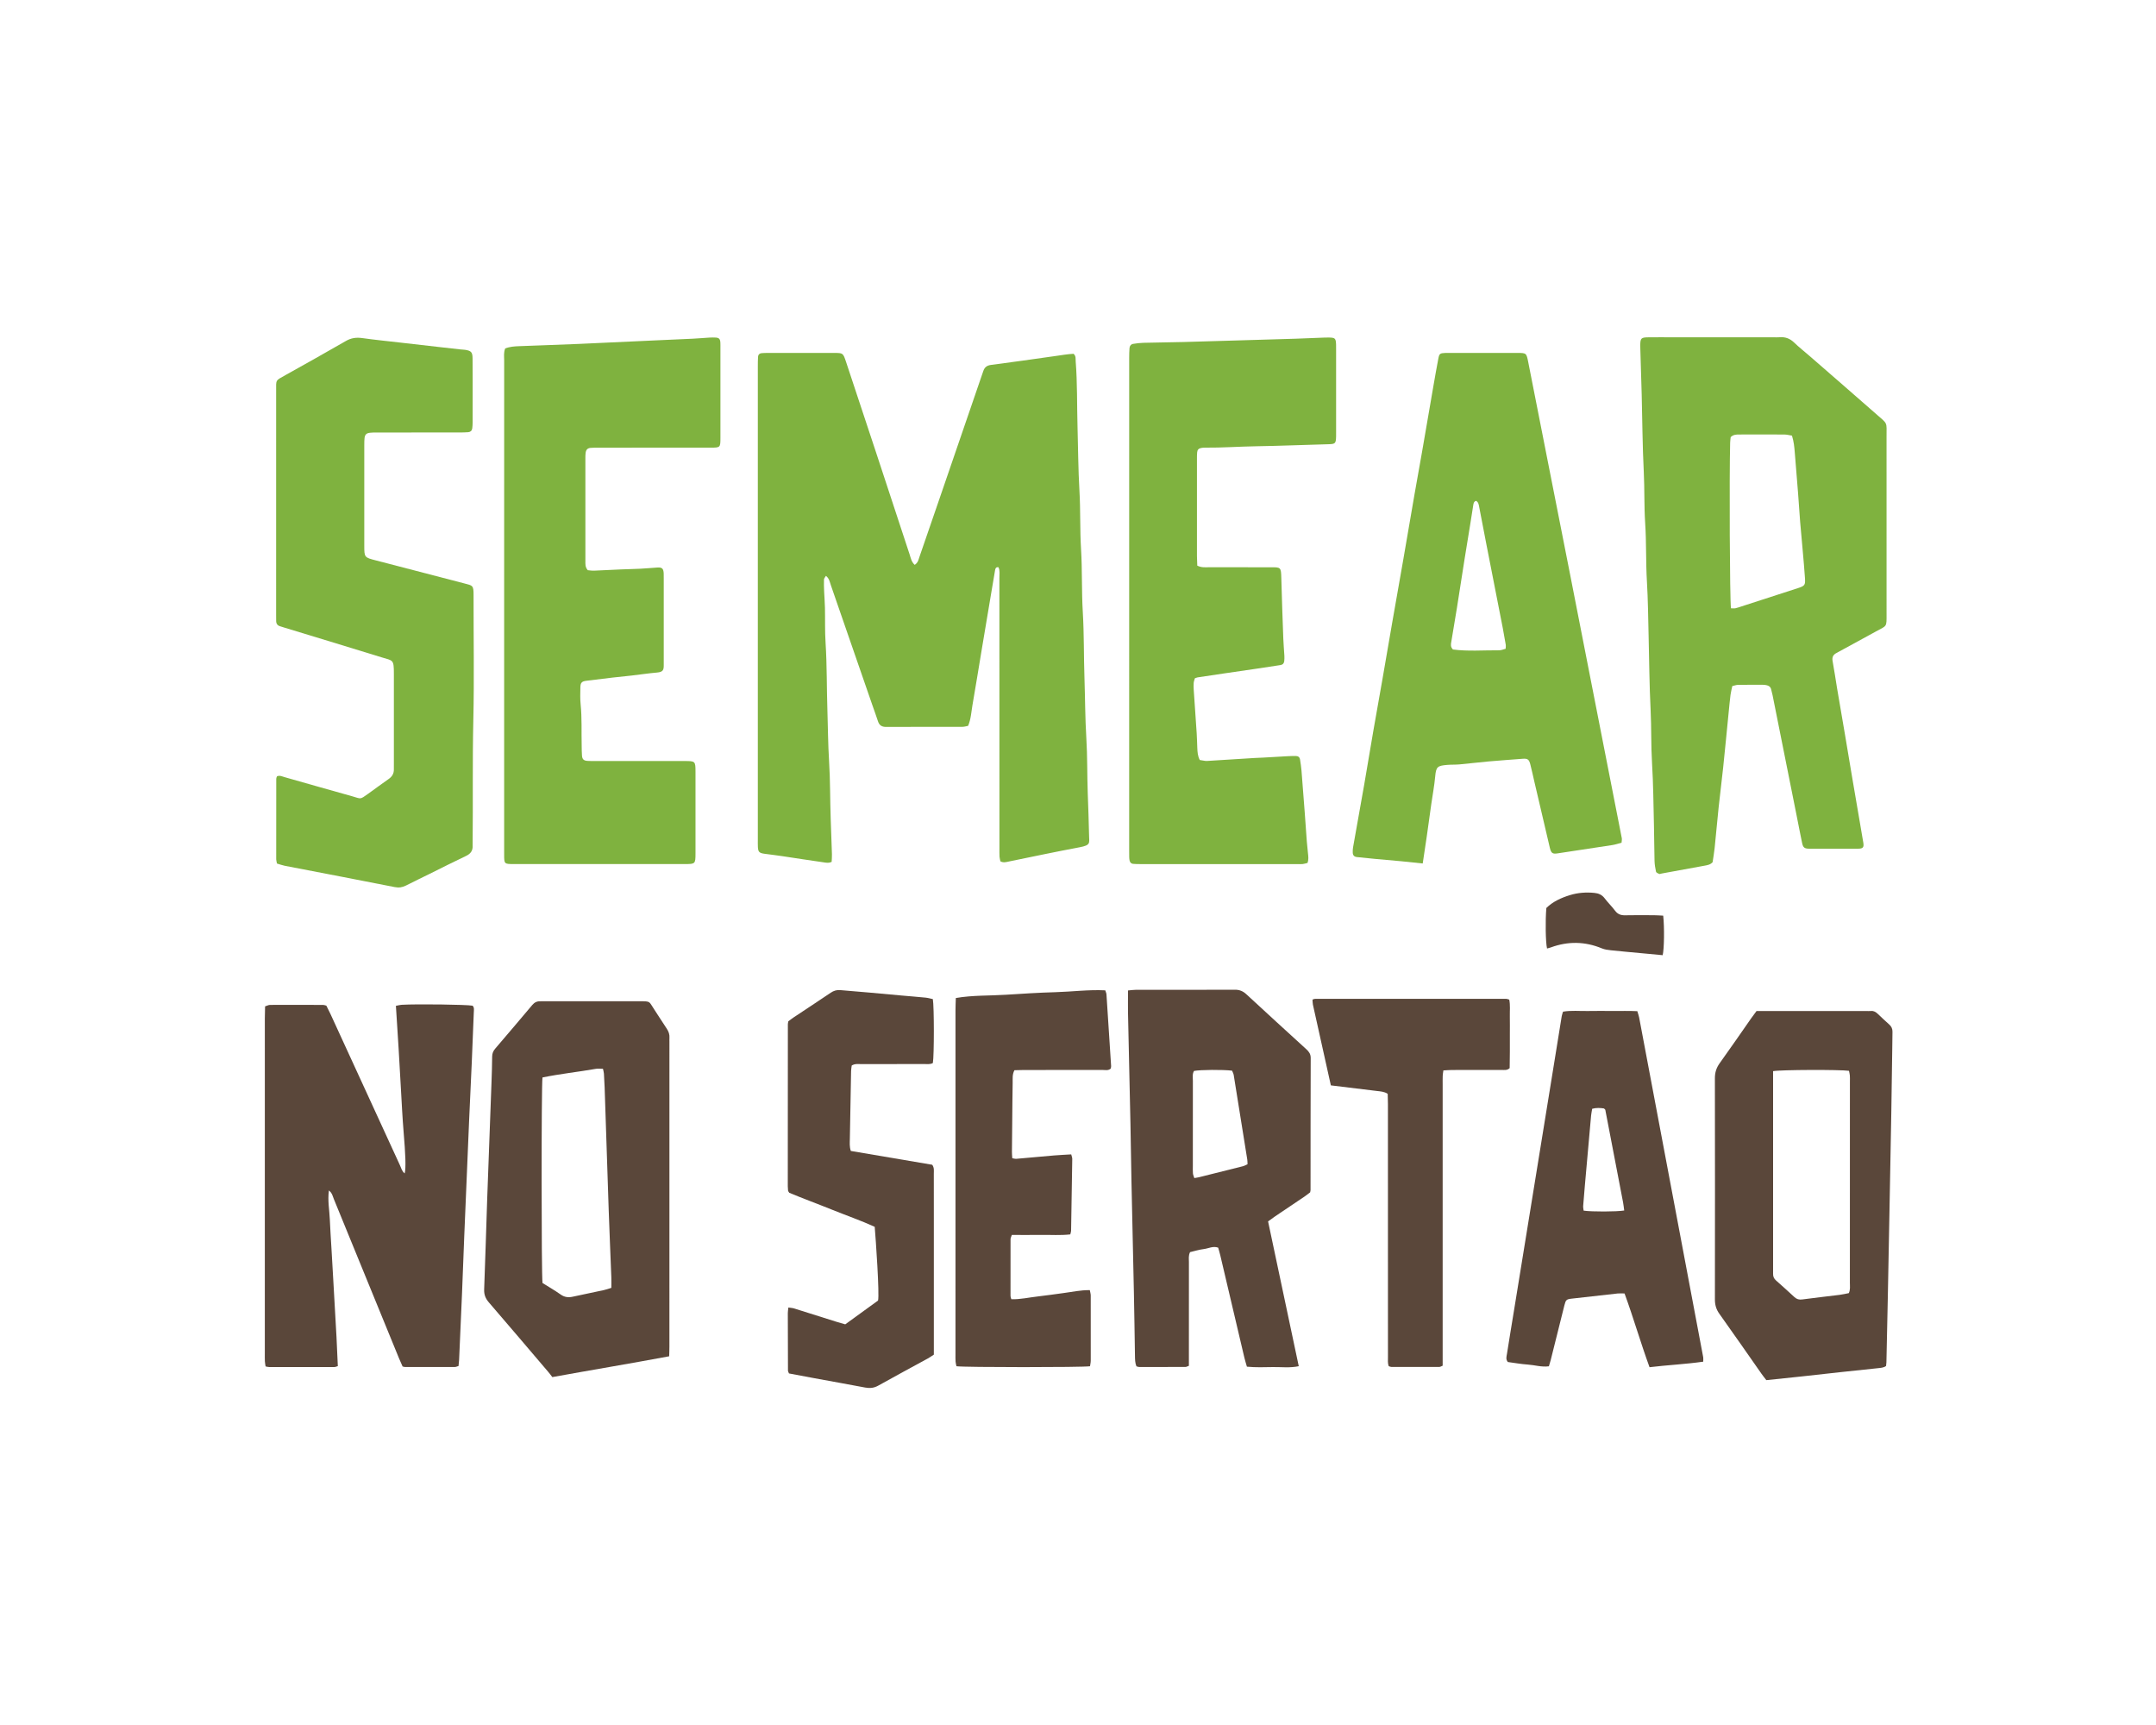 <?xml version="1.0" encoding="utf-8"?>
<!-- Generator: Adobe Illustrator 23.0.2, SVG Export Plug-In . SVG Version: 6.00 Build 0)  -->
<svg version="1.1" id="Camada_1" xmlns="http://www.w3.org/2000/svg" xmlns:xlink="http://www.w3.org/1999/xlink" x="0px" y="0px"
	 viewBox="0 0 1350 1080" style="enable-background:new 0 0 1350 1080;" xml:space="preserve">
<style type="text/css">
	.st0{fill:#7FB23F;}
	.st1{fill:#5A473A;}
</style>
<path class="st0" d="M572.75,353.65c2.09-1.37,2.35-3.19,2.92-4.84c4.19-12.17,8.39-24.33,12.57-36.5
	c8.88-25.86,17.75-51.73,26.63-77.59c0.29-0.84,0.59-1.68,0.88-2.53c0.77-2.26,2.27-3.39,4.71-3.71c13.46-1.78,26.9-3.63,40.34-5.57
	c3.87-0.56,7.72-1.21,11.43-1.41c1.63,1.47,1.19,3.17,1.32,4.72c1.08,13.56,0.76,27.17,1.15,40.75c0.38,13.4,0.42,26.83,1.2,40.21
	c0.71,12.15,0.26,24.32,1,36.46c0.81,13.22,0.31,26.48,1.11,39.68c0.82,13.76,0.57,27.53,1.04,41.29
	c0.42,12.51,0.41,25.04,1.17,37.53c0.7,11.44,0.47,22.88,0.88,34.31c0.32,8.93,0.66,17.86,0.84,26.8c0.09,4.58,1.11,5.9-6,7.23
	c-14.73,2.75-29.4,5.87-44.09,8.87c-1.75,0.36-3.45,0.96-5.44-0.08c-0.18-0.91-0.5-1.92-0.56-2.95c-0.1-1.78-0.05-3.58-0.05-5.37
	c0-56.35,0-112.7-0.02-169.05c0-2.27,0.43-4.63-0.59-6.77c-1.69-0.22-1.95,0.9-2.13,1.95c-0.8,4.57-1.55,9.16-2.32,13.74
	c-1.98,11.8-3.97,23.6-5.94,35.4c-1.97,11.8-3.86,23.62-5.91,35.4c-0.73,4.2-0.89,8.53-2.7,12.83c-1.11,0.2-2.3,0.6-3.49,0.61
	c-15.92,0.04-31.84-0.02-47.76,0.07c-2.75,0.02-4.35-0.97-5.19-3.56c-1.1-3.4-2.35-6.75-3.52-10.13c-8.65-25-17.28-50-25.96-74.99
	c-0.68-1.96-0.95-4.19-3.09-5.93c-0.51,0.89-1.2,1.56-1.23,2.25c-0.1,2.5-0.01,5,0.09,7.5c0.14,3.39,0.44,6.78,0.51,10.17
	c0.16,7.33-0.09,14.69,0.39,22c0.91,14.11,0.68,28.25,1.15,42.36c0.35,10.54,0.38,21.1,1.04,31.63c0.77,12.15,0.59,24.31,1.03,36.46
	c0.27,7.32,0.54,14.64,0.77,21.97c0.05,1.58-0.11,3.16-0.18,4.73c-1.96,0.97-3.78,0.48-5.46,0.24c-8.48-1.18-16.94-2.54-25.41-3.8
	c-3.71-0.55-7.43-0.99-11.14-1.49c-3.33-0.45-4.04-1.16-4.19-4.35c-0.07-1.43-0.03-2.86-0.03-4.29c0-98.93,0-197.85,0-296.78
	c0-1.97,0.01-3.94,0.15-5.9c0.09-1.18,0.89-1.97,2.08-2.1c1.24-0.14,2.5-0.14,3.75-0.15c13.95-0.01,27.91-0.02,41.86,0
	c5.5,0.01,5.54,0.03,7.4,5.6c6.37,19.17,12.74,38.34,19.06,57.52c6.94,21.04,13.83,42.1,20.78,63.14
	C570.31,349.38,570.67,351.75,572.75,353.65z"/>
<path class="st0" d="M1084.69,429.54c-0.42,2.08-0.88,3.79-1.11,5.54c-0.43,3.37-0.74,6.75-1.08,10.12
	c-1.17,11.73-2.28,23.47-3.51,35.19c-0.87,8.35-1.96,16.67-2.84,25.02c-0.9,8.53-1.64,17.07-2.52,25.6
	c-0.31,3.01-0.86,5.99-1.27,8.82c-1.48,1.59-3.3,1.84-5.03,2.16c-8.95,1.67-17.9,3.28-26.86,4.91c-0.52,0.1-1.14,0.42-1.55,0.25
	c-0.75-0.3-1.85-0.79-1.99-1.39c-0.5-2.25-0.87-4.57-0.93-6.87c-0.2-7.33-0.17-14.67-0.36-22c-0.32-13.05-0.4-26.11-1.2-39.13
	c-0.68-11.08-0.34-22.17-0.89-33.24c-0.78-15.54-0.88-31.1-1.26-46.65c-0.28-11.26-0.38-22.53-1.05-33.77
	c-0.73-12.15-0.29-24.33-1.09-36.45c-0.71-10.72-0.34-21.46-0.88-32.17c-0.81-16.08-0.89-32.18-1.3-48.26
	c-0.24-9.47-0.57-18.94-0.85-28.41c-0.03-0.89-0.07-1.79-0.06-2.68c0.07-4.37,0.53-4.88,5-4.94c5.01-0.07,10.02-0.02,15.03-0.02
	c21.11,0,42.22,0,63.33,0c1.25,0,2.51,0.1,3.75-0.02c3.6-0.33,6.56,0.73,9.22,3.29c3.22,3.1,6.75,5.87,10.12,8.8
	c13.76,11.98,27.55,23.93,41.26,35.97c7.45,6.54,6.5,4.74,6.51,14.04c0.04,37.03,0.02,74.06,0.01,111.09c0,8.4,0.42,7.18-6.67,11.02
	c-7.86,4.26-15.7,8.56-23.54,12.85c-0.31,0.17-0.62,0.37-0.94,0.52c-2.2,1.06-3.11,2.61-2.63,5.19c1.05,5.62,1.83,11.28,2.78,16.92
	c1.63,9.68,3.32,19.36,4.96,29.04c1.58,9.33,3.12,18.67,4.7,28c1.64,9.68,3.31,19.36,4.97,29.04c0.6,3.52,1.2,7.04,1.8,10.56
	c0.51,3.03-0.12,3.87-3.33,3.88c-10.2,0.05-20.39,0.05-30.59,0c-2.93-0.02-3.79-0.75-4.4-3.63c-1.18-5.59-2.24-11.21-3.36-16.81
	c-4.13-20.67-8.26-41.33-12.39-62c-0.91-4.55-1.8-9.11-2.73-13.66c-0.25-1.22-0.61-2.42-0.89-3.64c-0.36-1.62-1.49-2.36-3-2.65
	c-0.7-0.13-1.42-0.23-2.13-0.23c-5.19-0.01-10.37-0.03-15.56,0.05C1087.31,428.77,1086.28,429.18,1084.69,429.54z M1083.86,380.84
	c1.13,0,2.03,0.17,2.83-0.03c1.9-0.49,3.76-1.14,5.63-1.75c11.22-3.63,22.44-7.23,33.64-10.9c4.13-1.35,4.52-1.91,4.24-6.18
	c-0.38-5.7-0.9-11.39-1.4-17.09c-0.52-6.05-1.13-12.09-1.62-18.14c-0.5-6.23-0.88-12.47-1.36-18.71
	c-0.64-8.19-1.36-16.37-1.99-24.56c-0.27-3.55-0.61-7.06-1.77-10.73c-1.62-0.25-3.19-0.69-4.76-0.7
	c-9.48-0.06-18.95-0.05-28.43-0.01c-1.76,0.01-3.58,0.06-5.19,1.64c-0.1,1.05-0.3,2.27-0.33,3.5
	C1082.79,298.44,1083.11,375.05,1083.86,380.84z"/>
<path class="st0" d="M316.32,218.18c2.94-1.17,5.8-1.32,8.64-1.44c12.5-0.49,25.01-0.89,37.51-1.42c15.54-0.67,31.07-1.44,46.6-2.15
	c8.21-0.38,16.43-0.71,24.64-1.11c3.57-0.18,7.13-0.5,10.7-0.71c1.25-0.07,2.51-0.07,3.75,0c2.06,0.13,2.75,0.87,2.9,3.05
	c0.07,1.07,0.04,2.14,0.04,3.22c0,18.78,0.01,37.55,0,56.33c0,6.28-0.03,6.32-6.21,6.32c-23.25,0.02-46.5,0-69.74,0.01
	c-1.79,0-3.58-0.02-5.36,0.13c-1.91,0.17-2.82,1.12-3.09,3.09c-0.15,1.06-0.16,2.14-0.16,3.21c-0.01,21.46-0.01,42.92,0.01,64.38
	c0,1.94-0.23,3.97,1.5,5.9c1.12,0.09,2.53,0.34,3.93,0.29c5.72-0.21,11.43-0.54,17.14-0.79c3.93-0.17,7.86-0.22,11.79-0.42
	c3.57-0.18,7.13-0.53,10.7-0.75c2.95-0.18,3.8,0.61,3.97,3.65c0.06,1.07,0.03,2.15,0.03,3.22c0,17.35,0,34.69,0,52.04
	c0,0.72-0.01,1.43,0,2.15c0.03,3.08-0.42,4.37-4.27,4.7c-5.33,0.46-10.62,1.27-15.93,1.88c-3.9,0.45-7.81,0.79-11.71,1.25
	c-5.49,0.64-10.98,1.32-16.47,2c-2.91,0.36-3.76,1.16-3.82,4.1c-0.07,3.57-0.2,7.18,0.16,10.72c0.87,8.57,0.44,17.15,0.65,25.72
	c0.05,2.14,0.01,4.3,0.2,6.43c0.21,2.26,1.13,3.06,3.49,3.21c1.6,0.1,3.22,0.07,4.83,0.07c18.6,0,37.2,0,55.8,0.01
	c6.86,0,6.94,0.06,6.95,6.82c0.02,16.99,0.02,33.98,0,50.97c-0.01,6.59-0.14,6.71-6.5,6.71c-35.77,0.01-71.53,0.01-107.3,0
	c-5.97,0-6.01-0.04-6.01-5.95c-0.02-25.57-0.01-51.15-0.01-76.72c0-77.61,0-155.22,0.02-232.84
	C315.68,223.17,315.3,220.83,316.32,218.18z"/>
<path class="st0" d="M890.85,540.61c-5-0.52-9.25-1-13.5-1.4c-5.33-0.51-10.67-0.94-16-1.43c-3.91-0.36-7.81-0.75-11.71-1.18
	c-1.72-0.19-2.56-1.13-2.61-2.83c-0.03-1.07,0.01-2.16,0.19-3.21c2.3-13.01,4.67-26.01,6.94-39.03c1.99-11.43,3.85-22.89,5.83-34.33
	c1.85-10.73,3.8-21.45,5.68-32.18c2.05-11.79,4.05-23.58,6.1-35.37c2.27-13.02,4.6-26.02,6.86-39.04
	c2.39-13.72,4.7-27.45,7.09-41.18c1.53-8.8,3.15-17.58,4.68-26.37c2.39-13.72,4.72-27.45,7.1-41.17c1.01-5.8,2.02-11.61,3.13-17.39
	c0.6-3.11,1.04-3.38,4.31-3.52c0.71-0.03,1.43-0.02,2.15-0.02c14.31,0,28.62-0.01,42.93,0.01c5.73,0.01,5.77,0.03,6.9,5.76
	c4.26,21.55,8.49,43.1,12.74,64.65c4.52,22.95,9.07,45.9,13.58,68.85c3.69,18.75,7.34,37.5,11.02,56.26
	c4.15,21.21,8.31,42.41,12.47,63.61c2.92,14.89,5.88,29.78,8.77,44.68c0.16,0.82-0.08,1.71-0.15,2.85c-2,0.51-3.85,1.15-5.76,1.45
	c-11.46,1.78-22.92,3.49-34.39,5.22c-3.07,0.46-3.96-0.15-4.76-3.52c-3.23-13.74-6.44-27.48-9.65-41.22
	c-0.85-3.65-1.62-7.33-2.56-10.96c-0.83-3.23-1.73-3.78-4.93-3.53c-7.12,0.55-14.25,1.04-21.36,1.67
	c-6.04,0.54-12.06,1.29-18.1,1.84c-2.49,0.23-5.01,0.1-7.5,0.3c-6.23,0.51-7.12,1.13-7.67,7.14c-0.53,5.86-1.64,11.67-2.47,17.5
	c-0.95,6.72-1.86,13.44-2.82,20.16C892.58,529.14,891.75,534.58,890.85,540.61z M942.76,406.2c0.05-1.05,0.21-1.76,0.1-2.43
	c-0.59-3.52-1.2-7.03-1.88-10.54c-3.41-17.5-6.86-35-10.28-52.5c-1.5-7.7-2.94-15.41-4.45-23.11c-0.3-1.52-0.41-3.19-2.01-4.06
	c-1.54,0.52-1.61,1.82-1.8,3.05c-0.58,3.7-1.16,7.4-1.75,11.09c-1.2,7.39-2.43,14.78-3.61,22.18c-1.62,10.21-3.17,20.44-4.8,30.65
	c-1.15,7.22-2.42,14.42-3.59,21.63c-0.23,1.39-0.49,2.85,1.09,4.48c9.31,1.24,19.13,0.43,28.91,0.5
	C940.03,407.16,941.36,406.54,942.76,406.2z"/>
<path class="st0" d="M173.42,540.65c-0.23-1.29-0.47-1.98-0.47-2.67c-0.01-16.81-0.01-33.62,0.03-50.44c0-0.5,0.29-1,0.45-1.48
	c1.72-0.78,3.21,0.06,4.71,0.48c14.1,3.98,28.16,8.06,42.28,11.96c5.88,1.63,4.64,2.36,10.28-1.66c4.22-3.01,8.36-6.14,12.62-9.09
	c2.28-1.57,3.41-3.56,3.3-6.31c-0.04-1.07,0.01-2.15,0.01-3.22c0-18.78-0.01-37.56,0-56.34c0.01-9.22-0.54-8.13-7.66-10.33
	c-20.13-6.23-40.29-12.32-60.44-18.47c-1.02-0.31-2.04-0.67-3.07-0.96c-1.84-0.51-2.58-1.75-2.54-3.59c0.03-1.25-0.02-2.5-0.02-3.76
	c0-46.68-0.01-93.36,0.01-140.04c0-7.13-0.61-6.28,5.85-9.89c12.64-7.07,25.29-14.11,37.83-21.36c3.32-1.92,6.53-2.33,10.24-1.81
	c7.96,1.12,15.96,1.91,23.95,2.83c8.16,0.94,16.32,1.87,24.49,2.8c4.44,0.51,8.88,1,13.31,1.49c0.89,0.1,1.79,0.09,2.67,0.23
	c3.74,0.6,4.61,1.44,4.65,5.24c0.09,8.58,0.04,17.17,0.05,25.75c0,4.83,0.01,9.66-0.01,14.49c-0.01,1.25-0.07,2.5-0.24,3.74
	c-0.2,1.4-1.12,2.24-2.52,2.35c-1.78,0.13-3.57,0.17-5.36,0.18c-17.17,0.01-34.34,0-51.51,0.01c-7.98,0.01-8.2,0.22-8.21,8.06
	c-0.02,20.93-0.02,41.85,0,62.78c0.01,7.41,0.04,7.37,7.36,9.27c18.5,4.79,36.99,9.62,55.49,14.43c5.08,1.32,5.59,1.17,5.58,7.24
	c-0.04,26.11,0.44,52.24-0.15,78.34c-0.58,25.57-0.15,51.14-0.43,76.71c-0.01,0.54-0.05,1.08-0.01,1.61
	c0.24,3.25-1.16,5.29-4.16,6.7c-7.6,3.58-15.09,7.41-22.62,11.13c-4.97,2.45-9.97,4.85-14.91,7.36c-2.31,1.17-4.46,1.52-7.15,0.98
	c-22.92-4.56-45.88-8.9-68.83-13.34C176.72,541.73,175.21,541.17,173.42,540.65z"/>
<path class="st0" d="M749.69,354.14c2.7,1.31,4.87,1.01,6.97,1.01c12.88,0.03,25.76,0.04,38.64,0.01c6.68-0.02,6.83-0.16,7.01,6.73
	c0.32,12.69,0.79,25.37,1.25,38.06c0.13,3.57,0.47,7.13,0.67,10.7c0.06,1.07,0.01,2.15-0.08,3.21c-0.13,1.41-0.93,2.3-2.35,2.52
	c-4.93,0.76-9.87,1.52-14.81,2.25c-6.71,0.99-13.42,1.95-20.12,2.93c-5.65,0.83-11.29,1.67-16.93,2.53
	c-0.52,0.08-1.01,0.32-1.77,0.58c-0.24,0.89-0.64,1.87-0.73,2.88c-0.12,1.42-0.07,2.86,0.02,4.29c0.61,9.09,1.27,18.18,1.86,27.28
	c0.2,3.03,0.24,6.07,0.38,9.11c0.12,2.5,0.21,5.01,1.55,7.6c1.04,0.17,2.23,0.41,3.43,0.55c0.7,0.08,1.43,0.02,2.14-0.03
	c9.63-0.6,19.27-1.21,28.9-1.8c1.78-0.11,3.57-0.14,5.36-0.24c5-0.28,9.99-0.59,14.99-0.86c1.78-0.1,3.57-0.15,5.36-0.14
	c1.43,0.01,2.38,0.77,2.6,2.21c0.35,2.29,0.73,4.59,0.91,6.9c0.71,8.72,1.37,17.45,2.02,26.18c0.45,6.06,0.85,12.12,1.31,18.18
	c0.19,2.49,0.45,4.98,0.73,7.47c0.22,1.95,0.49,3.89-0.3,6.03c-0.98,0.23-1.98,0.56-3,0.68c-1.06,0.12-2.14,0.04-3.22,0.04
	c-32.73,0-65.47,0-98.2-0.01c-1.61,0-3.22,0-4.82-0.15c-1.16-0.11-1.92-0.91-2.16-2.07c-0.14-0.7-0.21-1.42-0.23-2.13
	c-0.04-1.25-0.03-2.5-0.03-3.76c0-103.03,0-206.06,0.01-309.1c0-1.96,0.05-3.93,0.2-5.89c0.11-1.38,0.96-2.39,2.32-2.61
	c2.11-0.34,4.24-0.61,6.38-0.66c8.4-0.21,16.81-0.28,25.21-0.5c12.15-0.32,24.31-0.72,36.46-1.07c11.26-0.33,22.52-0.64,33.78-1
	c6.07-0.19,12.15-0.48,18.22-0.71c0.89-0.03,1.79-0.04,2.68-0.02c3.71,0.09,4.16,0.55,4.29,4.47c0.04,1.25,0.02,2.5,0.02,3.76
	c0,16.81,0,33.63,0,50.44c0,1.07,0.02,2.15-0.01,3.22c-0.12,4.46-0.42,4.8-4.99,4.91c-15.01,0.38-30.01,1.04-45.03,1.27
	c-10.71,0.17-21.42,0.97-32.15,0.87c-0.71-0.01-1.43,0.06-2.13,0.17c-1.75,0.3-2.54,1.07-2.7,2.79c-0.13,1.42-0.12,2.86-0.12,4.29
	c-0.01,20.21-0.01,40.43,0,60.64C749.5,350.08,749.62,352.02,749.69,354.14z"/>
<path class="st1" d="M247.9,629.74c1.54-0.29,2.55-0.59,3.57-0.65c9.97-0.57,40.58-0.16,44.45,0.56c1.15,1.18,0.81,2.67,0.76,4.06
	c-0.4,10.54-0.82,21.08-1.28,31.62c-0.54,12.32-1.16,24.64-1.69,36.97c-1.03,23.93-2.03,47.87-3.02,71.81
	c-0.5,12.15-0.92,24.3-1.42,36.45c-0.56,13.57-1.18,27.15-1.79,40.72c-0.06,1.24-0.22,2.48-0.36,3.96
	c-0.83,0.23-1.65,0.64-2.47,0.64c-10.37,0.03-20.74,0-31.11-0.02c-0.35,0-0.7-0.14-1.45-0.31c-0.68-1.56-1.5-3.32-2.24-5.11
	c-13.6-33.24-27.18-66.5-40.81-99.73c-0.71-1.73-1.01-3.75-3.09-5.38c-0.88,6.42,0.35,12.35,0.58,18.28
	c0.24,6.07,0.68,12.14,1.03,18.21c0.36,6.25,0.73,12.49,1.08,18.74c0.35,6.07,0.68,12.14,1.03,18.21
	c0.34,6.07,0.72,12.14,1.03,18.21c0.31,6.05,0.56,12.11,0.84,18.33c-0.84,0.24-1.5,0.58-2.16,0.58
	c-13.59,0.03-27.18,0.03-40.77,0.01c-0.68,0-1.36-0.22-2.3-0.38c-0.17-1.14-0.4-2.15-0.45-3.18c-0.08-1.61-0.04-3.22-0.04-4.83
	c0-69.92,0-139.85,0.01-209.77c0-2.49,0.1-4.97,0.15-7.66c1.18-0.36,2.16-0.92,3.14-0.92c11.09-0.05,22.17-0.02,33.26,0.01
	c0.52,0,1.03,0.23,1.97,0.46c0.75,1.52,1.66,3.23,2.47,4.98c14.55,31.67,29.08,63.35,43.64,95.01c0.78,1.7,1.19,3.69,2.94,5.03
	c0.85-3.61,0.52-11.65-0.69-26.12c-0.73-8.73-1.13-17.48-1.64-26.23c-0.51-8.57-0.95-17.14-1.47-25.7
	C249.06,647.83,248.49,639.1,247.9,629.74z"/>
<path class="st1" d="M706.32,620.12c1.89-0.17,3.28-0.4,4.67-0.4c20.75-0.02,41.5,0.03,62.25-0.07c2.89-0.01,5.06,0.88,7.17,2.83
	c12.47,11.54,25.02,23,37.58,34.45c1.65,1.51,2.73,3,2.72,5.47c-0.1,27.55-0.08,55.1-0.1,82.65c0,0.35-0.12,0.7-0.25,1.46
	c-1.03,0.77-2.26,1.78-3.57,2.67c-6.07,4.11-12.17,8.18-18.25,12.28c-1.46,0.99-2.86,2.05-4.52,3.24
	c6.41,30.24,12.77,60.28,19.21,90.66c-5.57,1.17-10.88,0.47-16.14,0.54c-5.34,0.08-10.69,0.3-16.32-0.24
	c-0.55-1.93-1.15-3.76-1.59-5.64c-5.05-21.4-10.07-42.8-15.11-64.19c-0.37-1.55-0.85-3.08-1.29-4.68c-3.22-1.2-6.07,0.52-9,0.87
	c-2.98,0.36-5.89,1.29-8.61,1.92c-1.09,2.23-0.71,4.23-0.71,6.16c-0.03,19.68-0.02,39.36-0.02,59.03c0,1.95,0,3.9,0,5.98
	c-0.91,0.31-1.55,0.73-2.19,0.73c-9.66,0.04-19.32,0.04-28.98,0.02c-0.51,0-1.02-0.25-1.68-0.42c-0.9-2.16-0.88-4.46-0.92-6.77
	c-0.21-13.23-0.39-26.47-0.67-39.7c-0.48-23.24-1.04-46.48-1.53-69.73c-0.25-11.8-0.37-23.61-0.62-35.41
	c-0.5-23.42-1.05-46.84-1.55-70.26C706.24,629.3,706.32,625.02,706.32,620.12z M747.65,670.49c-1.17,1.94-0.72,4.14-0.72,6.24
	c-0.04,17.7-0.02,35.39-0.02,53.09c0,1.61-0.08,3.23,0.06,4.82c0.09,0.96,0.54,1.9,0.86,2.93c1.22-0.22,2.1-0.32,2.95-0.53
	c9.18-2.28,18.37-4.56,27.53-6.89c0.98-0.25,1.88-0.83,2.85-1.27c-0.06-1.17-0.04-2.06-0.17-2.92c-2.81-17.64-5.63-35.28-8.49-52.91
	c-0.16-0.99-0.72-1.91-1.04-2.73C765.53,669.63,751.63,669.74,747.65,670.49z"/>
<path class="st1" d="M419.01,849.15c-24.34,4.55-48.44,8.54-73.17,13.03c-0.7-0.9-1.53-2.06-2.45-3.13
	c-12.41-14.56-24.78-29.15-37.28-43.63c-2.12-2.46-3.08-4.87-2.95-8.19c0.75-18.75,1.23-37.52,1.89-56.27
	c0.87-24.65,1.83-49.3,2.73-73.94c0.19-5.18,0.34-10.36,0.39-15.55c0.02-1.91,0.64-3.44,1.85-4.86
	c7.78-9.11,15.56-18.21,23.26-27.39c1.4-1.67,3-2.42,5.11-2.33c0.89,0.04,1.79-0.01,2.68-0.01c19.85,0,39.69-0.01,59.54,0
	c6.93,0,5.63,0.02,8.94,4.96c2.69,4.01,5.18,8.14,7.9,12.13c1.27,1.87,1.91,3.79,1.73,6.02c-0.06,0.71-0.01,1.43-0.01,2.14
	c0,63.65,0,127.3-0.01,190.95C419.17,845.02,419.07,846.95,419.01,849.15z M339.68,674.59c-0.74,5.53-0.71,123.73,0.02,128.68
	c3.64,2.28,7.66,4.59,11.43,7.25c2.44,1.72,4.85,1.92,7.59,1.31c6.45-1.42,12.92-2.71,19.38-4.12c1.53-0.33,3.01-0.89,4.7-1.4
	c0-2.35,0.07-4.47-0.01-6.6c-0.53-13.93-1.15-27.85-1.63-41.77c-0.89-25.71-1.7-51.43-2.56-77.14c-0.1-2.86-0.24-5.71-0.44-8.56
	c-0.07-1.01-0.38-2-0.6-3.08c-1.69,0-3.13-0.21-4.48,0.03C362.01,671.14,350.83,672.28,339.68,674.59z"/>
<path class="st1" d="M1099.87,632.98c2.17,0,3.95,0,5.72,0c20.92,0,41.84,0,62.75,0c1.07,0,2.15,0.09,3.22-0.01
	c1.79-0.17,3.06,0.69,4.27,1.83c2.34,2.21,4.65,4.45,7.07,6.57c1.46,1.28,2.14,2.76,2.09,4.68c-0.08,3.57-0.09,7.15-0.14,10.72
	c-0.19,13.41-0.36,26.81-0.6,40.22c-0.37,21.09-0.78,42.17-1.18,63.26c-0.32,16.8-0.63,33.6-0.97,50.39
	c-0.28,14.12-0.6,28.23-0.91,42.35c-0.02,0.7-0.14,1.4-0.22,2.23c-1.54,1.14-3.37,1.19-5.08,1.38c-7.81,0.88-15.63,1.64-23.45,2.48
	c-8.17,0.88-16.33,1.82-24.5,2.71c-7.26,0.79-14.53,1.53-21.94,2.3c-1.04-1.36-2.05-2.59-2.96-3.89
	c-8.83-12.58-17.57-25.23-26.51-37.74c-1.99-2.79-2.74-5.61-2.73-8.96c0.06-46.13,0.07-92.25-0.01-138.38
	c-0.01-3.57,0.88-6.51,2.97-9.42c6.68-9.28,13.15-18.72,19.71-28.09C1097.49,636.17,1098.57,634.75,1099.87,632.98z M1110.24,670.63
	c0,2.37,0,4.5,0,6.63c0,38.81,0,77.62,0,116.44c0,1.25,0.05,2.51,0,3.76c-0.07,1.72,0.52,3.06,1.84,4.23
	c3.89,3.42,7.74,6.91,11.54,10.43c1.43,1.32,2.91,1.71,4.87,1.45c7.79-1.05,15.61-1.9,23.41-2.88c1.92-0.24,3.82-0.71,5.75-1.08
	c1.04-2.19,0.67-4.36,0.67-6.46c0.02-42.03,0.02-84.06,0.02-126.09c0-1.25,0.06-2.51-0.04-3.75c-0.08-1.01-0.37-2-0.54-2.89
	C1152.1,669.62,1115.1,669.73,1110.24,670.63z"/>
<path class="st1" d="M1066.49,852.53c-11.42,1.62-22.45,2.1-33.62,3.46c-5.65-15.48-10.06-30.91-15.64-46.17
	c-1.57,0-2.99-0.13-4.37,0.02c-9.59,1.04-19.18,2.13-28.76,3.23c-3.27,0.38-3.67,0.74-4.55,4.23c-2.88,11.44-5.71,22.88-8.58,34.32
	c-0.3,1.2-0.69,2.38-1.11,3.8c-4.54,0.64-8.86-0.78-13.25-1.08c-4.26-0.3-8.48-1.06-12.47-1.59c-1.41-1.76-0.81-3.41-0.57-4.93
	c1.46-9.36,3.03-18.69,4.55-28.04c2.35-14.46,4.7-28.92,7.05-43.39c3.03-18.7,6.06-37.39,9.1-56.09
	c2.69-16.58,5.38-33.16,8.07-49.74c1.86-11.47,3.69-22.94,5.56-34.4c0.14-0.86,0.49-1.69,0.81-2.77c5.17-0.88,10.33-0.31,15.45-0.41
	c5.18-0.1,10.37-0.04,15.56-0.02c5.15,0.03,10.32-0.13,15.5,0.12c0.46,1.56,0.91,2.72,1.14,3.93
	c13.39,70.93,26.77,141.86,40.13,212.8C1066.6,850.51,1066.49,851.23,1066.49,852.53z M1017.02,757.88
	c-0.26-1.89-0.42-3.49-0.71-5.05c-3.69-19.31-7.4-38.61-11.12-57.91c-0.03-0.16-0.17-0.31-0.28-0.43c-0.12-0.13-0.27-0.23-0.59-0.5
	c-2.26-0.34-4.71-0.52-7.35,0.2c-0.24,1.47-0.56,2.84-0.69,4.23c-1.32,14.6-2.61,29.2-3.9,43.81c-0.38,4.27-0.76,8.55-1.06,12.83
	c-0.07,0.99,0.2,2,0.3,2.91C996.74,758.71,1012.13,758.68,1017.02,757.88z"/>
<path class="st1" d="M670.17,772.84c-6.13,0.7-12.19,0.24-18.23,0.32c-6.07,0.08-12.14,0.02-18.37,0.02
	c-0.34,1.07-0.81,1.88-0.81,2.69c-0.05,11.81-0.04,23.61-0.02,35.42c0,0.67,0.31,1.33,0.51,2.15c5.73,0.16,11.13-1.15,16.59-1.75
	c5.33-0.58,10.62-1.42,15.94-2.1c5.46-0.7,10.87-1.94,16.62-1.85c0.23,1.31,0.57,2.33,0.57,3.34c0.04,13.6,0.04,27.19,0.01,40.79
	c0,1.2-0.31,2.4-0.46,3.53c-4.73,0.73-78.64,0.73-83.63-0.01c-0.18-0.88-0.49-1.87-0.55-2.88c-0.11-1.6-0.06-3.22-0.06-4.83
	c0-71.74,0-143.47,0.01-215.21c0-2.48,0.13-4.95,0.21-7.62c10.56-1.81,20.94-1.39,31.23-2.04c10.35-0.65,20.7-1.33,31.07-1.61
	c10.35-0.29,20.67-1.67,31.27-1.16c0.27,0.89,0.69,1.68,0.75,2.51c1.01,14.99,1.97,29.98,2.92,44.97c0.03,0.51-0.17,1.04-0.27,1.54
	c-1.58,1.38-3.45,0.83-5.17,0.83c-16.46,0.04-32.92,0.02-49.37,0.03c-1.94,0-3.89,0.09-5.73,0.14c-1.42,2.66-1.06,5.21-1.11,7.66
	c-0.16,7.87-0.19,15.74-0.27,23.61c-0.07,6.62-0.15,13.24-0.19,19.85c-0.01,1.23,0.12,2.47,0.21,3.99c0.93,0.14,1.77,0.42,2.58,0.35
	c7.84-0.67,15.67-1.43,23.5-2.09c3.54-0.3,7.1-0.45,10.83-0.68c0.28,1.15,0.66,1.98,0.65,2.8c-0.21,15.02-0.46,30.04-0.73,45.06
	C670.65,771.27,670.38,771.94,670.17,772.84z"/>
<path class="st1" d="M584.11,625.53c0.84,4.81,0.84,35.2,0.02,40.01c-1.7,0.98-3.7,0.64-5.61,0.64c-13.06,0.03-26.12,0-39.18,0.04
	c-1.93,0.01-3.95-0.39-6.02,0.88c-0.12,1.03-0.37,2.24-0.4,3.44c-0.28,14.12-0.55,28.25-0.77,42.37c-0.04,2.46-0.32,4.98,0.61,7.68
	c17.15,2.91,34.21,5.8,50.98,8.65c1.36,1.99,0.97,3.82,0.98,5.56c0.04,9.84,0.02,19.68,0.02,29.52c0,25.76,0,51.52,0,77.28
	c0,2.14,0,4.27,0,6.52c-1.35,0.86-2.5,1.7-3.73,2.37c-10.35,5.67-20.75,11.24-31.04,17.01c-2.69,1.51-5.25,1.78-8.18,1.23
	c-10.7-2.03-21.43-3.94-32.15-5.91c-5.24-0.96-10.48-1.96-15.62-2.93c-0.29-0.81-0.62-1.3-0.62-1.8
	c-0.06-11.98-0.09-23.97-0.1-35.95c0-1.05,0.2-2.1,0.35-3.53c1.36,0.22,2.57,0.26,3.67,0.61c8.87,2.76,17.72,5.58,26.58,8.37
	c1.69,0.53,3.41,1,5.36,1.56c6.92-5.02,13.85-10.04,20.53-14.89c1-3.68-1.44-38.87-2.08-46.17c-8.75-4-18.03-7.19-27.11-10.87
	c-8.92-3.62-17.98-6.9-26.41-10.45c-0.41-0.63-0.52-0.77-0.59-0.93c-0.07-0.16-0.14-0.34-0.16-0.51c-0.07-0.89-0.16-1.78-0.16-2.67
	c0.01-33.81,0.02-67.62,0.05-101.43c0-0.53,0.16-1.06,0.28-1.8c1.03-0.76,2.14-1.66,3.32-2.44c7.74-5.15,15.53-10.23,23.22-15.45
	c1.89-1.28,3.77-1.86,6.02-1.65c6.05,0.56,12.11,1,18.17,1.54c6.77,0.59,13.53,1.25,20.29,1.85c4.99,0.45,9.98,0.82,14.96,1.32
	C581.17,624.76,582.69,625.23,584.11,625.53z"/>
<path class="st1" d="M833.33,679.54c-3.81-17.11-7.54-33.83-11.24-50.56c-0.22-1.01-0.17-2.08-0.25-3.16
	c0.69-0.2,1.19-0.48,1.69-0.48c39.88-0.01,79.76,0,119.64,0.02c0.5,0,1,0.25,1.86,0.49c0.72,3.44,0.3,7,0.37,10.52
	c0.07,3.75,0.02,7.51,0.02,11.27c0,3.58,0.02,7.15,0,10.73c-0.02,3.56-0.08,7.12-0.12,10.38c-1.69,1.54-3.37,1.12-4.93,1.13
	c-10.37,0.04-20.74,0.01-31.12,0.03c-1.74,0-3.49,0.17-5.46,0.27c-0.18,1.37-0.39,2.39-0.42,3.42c-0.07,1.79-0.03,3.58-0.03,5.36
	c0,56.33,0,112.67,0,169c0,2.32,0,4.63,0,7.08c-0.82,0.32-1.45,0.78-2.09,0.78c-10.01,0.05-20.03,0.04-30.04,0.01
	c-0.49,0-0.99-0.29-1.66-0.49c-0.7-1.88-0.45-3.85-0.46-5.78c-0.03-11.62-0.01-23.25-0.01-34.87c0-41.13,0-82.26-0.01-123.4
	c0-2.13-0.09-4.26-0.14-6.46c-2.2-1.43-4.53-1.5-6.79-1.78C852.74,681.92,843.34,680.77,833.33,679.54z"/>
<path class="st1" d="M1041.43,573.27c0.82,7.27,0.61,20.95-0.33,24.76c-4.39-0.41-8.82-0.82-13.24-1.24
	c-6.39-0.6-12.79-1.15-19.17-1.83c-1.92-0.2-3.92-0.47-5.69-1.2c-10.55-4.36-21.13-4.53-31.83-0.63c-0.8,0.29-1.64,0.48-2.48,0.72
	c-0.91-4.05-1.11-17.33-0.43-25.37c4.07-3.99,9.22-6.35,14.72-8.04c5.01-1.55,10.15-1.91,15.36-1.4c2.58,0.25,4.73,1.14,6.39,3.34
	c2.04,2.7,4.52,5.07,6.54,7.78c1.69,2.28,3.72,2.96,6.44,2.89c6.06-0.15,12.13-0.06,18.2-0.03
	C1037.66,573.03,1039.41,573.17,1041.43,573.27z"/>
</svg>
